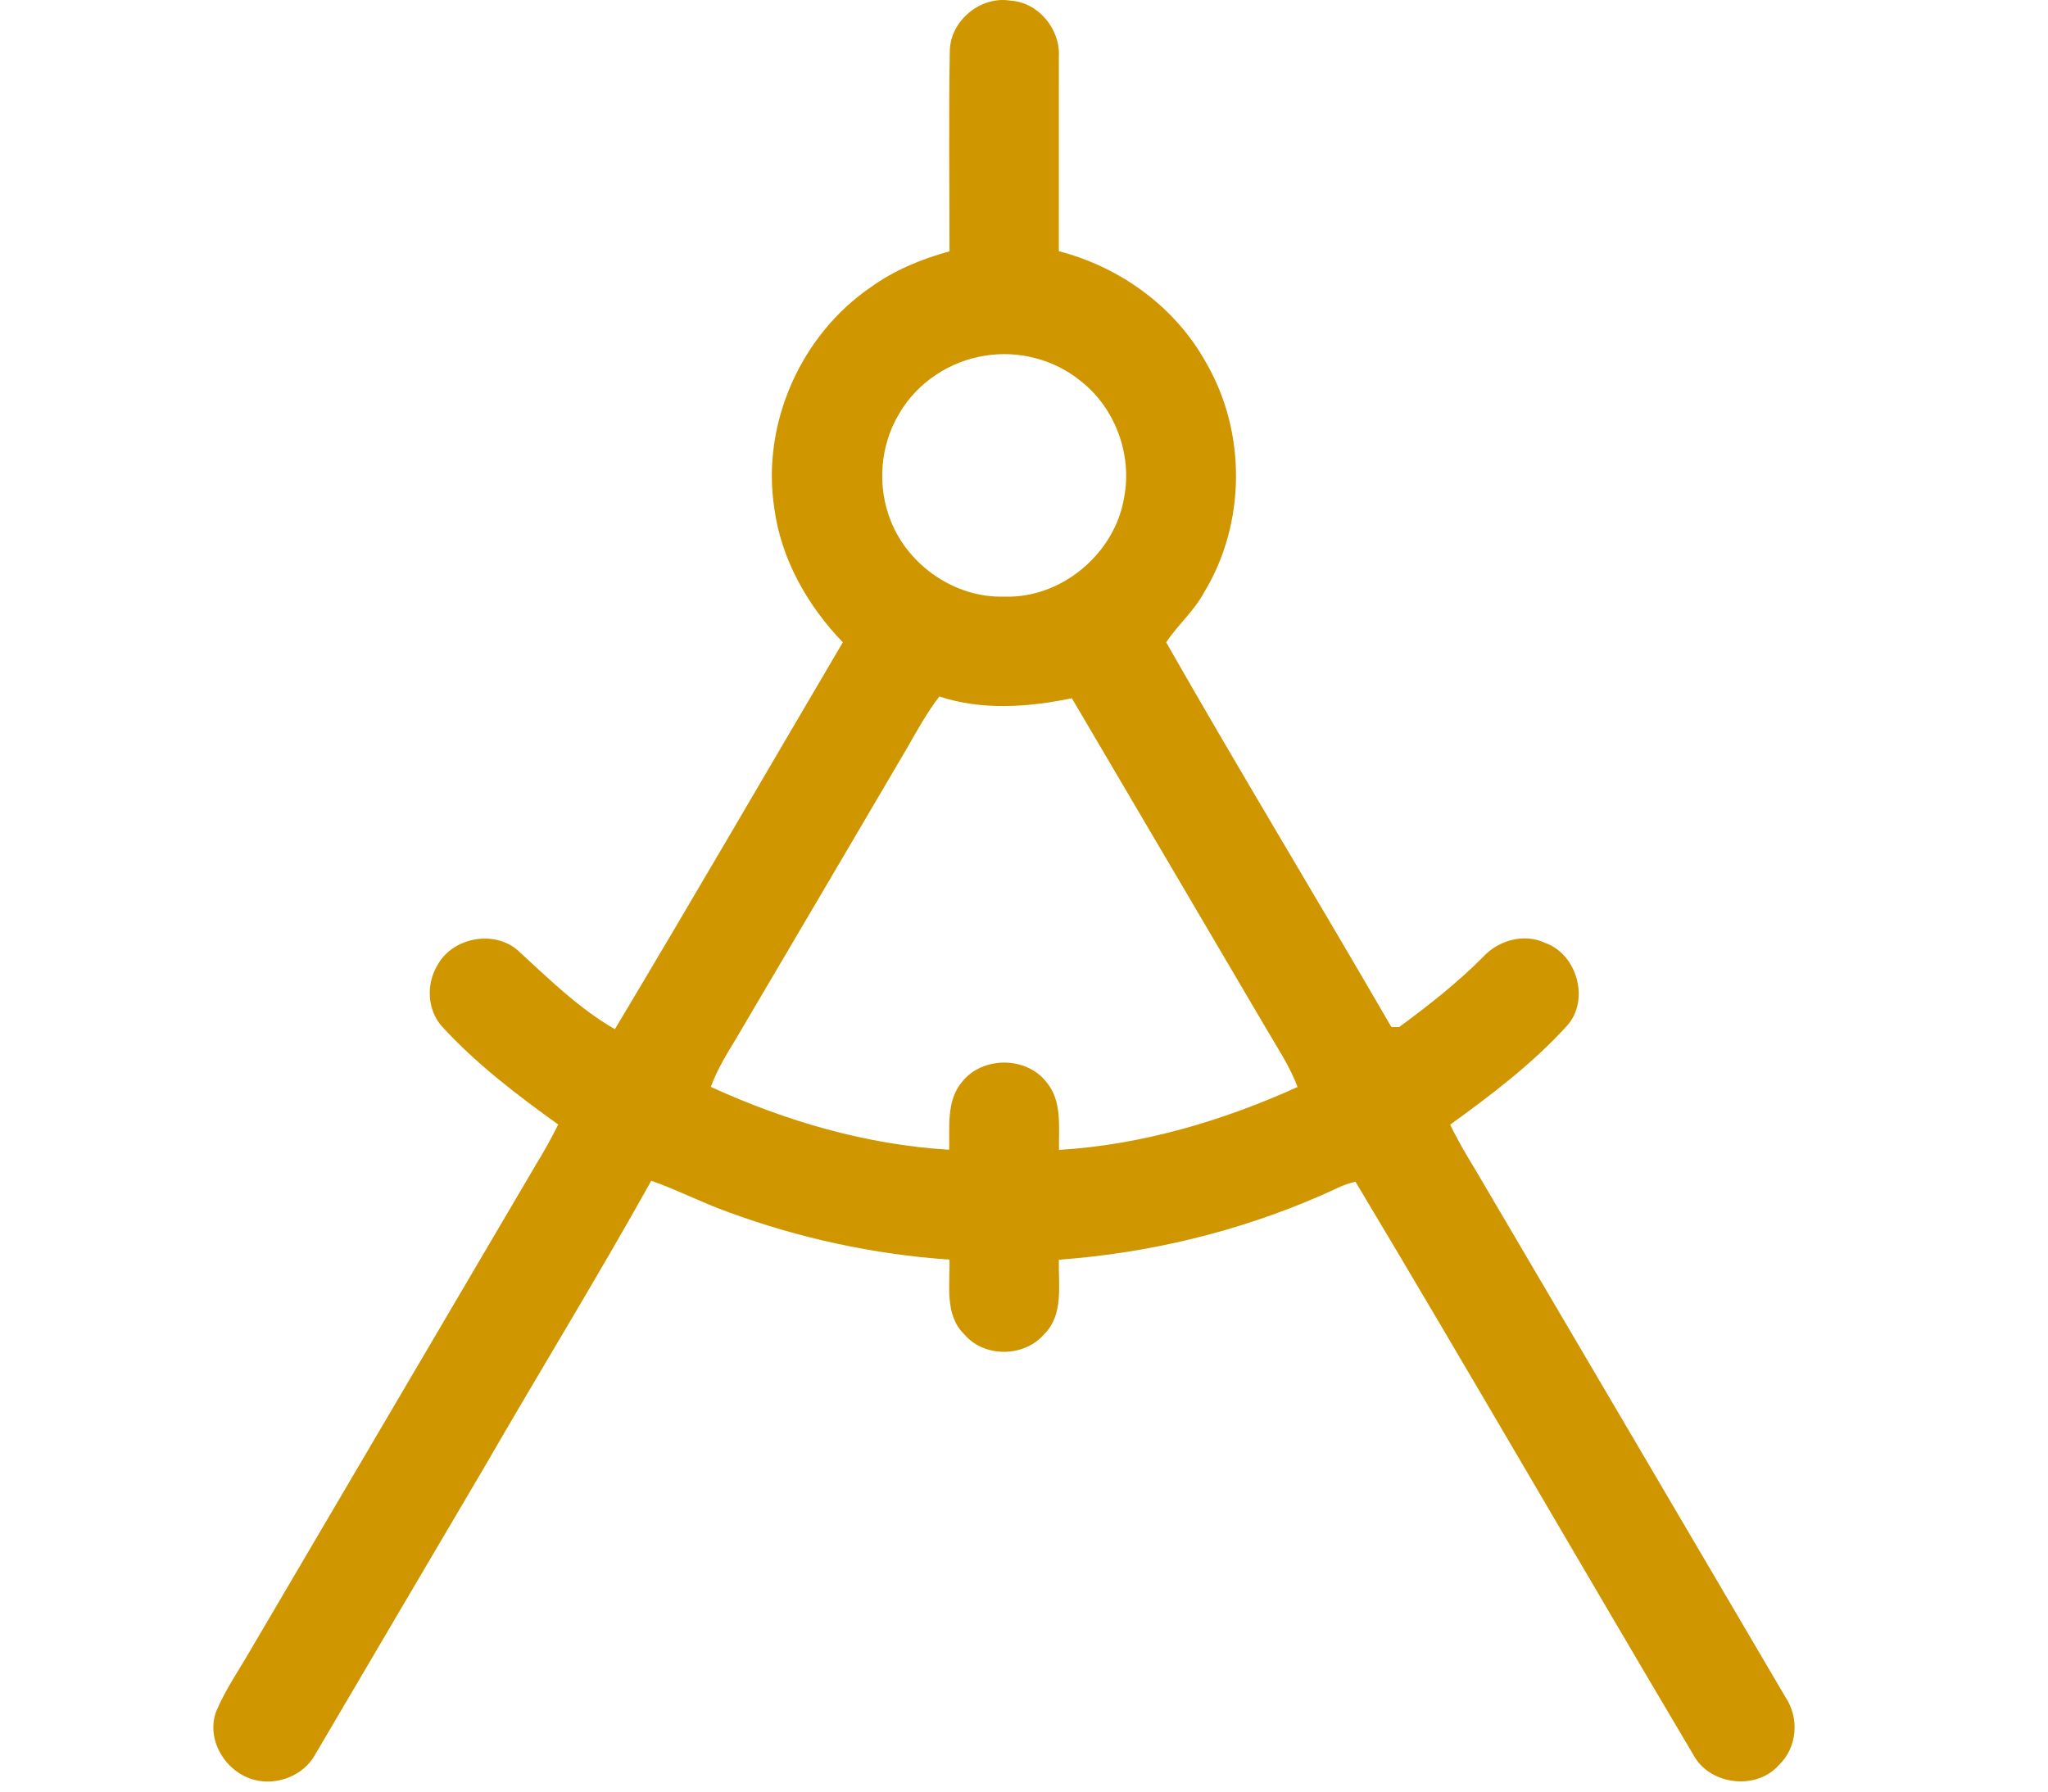 <svg width="48" height="42" viewBox="0 0 38 42" fill="none" xmlns="http://www.w3.org/2000/svg">
<path d="M17.261 1.198C17.268 0.492 17.978 -0.102 18.68 0.015C19.338 0.052 19.858 0.688 19.817 1.334C19.817 2.853 19.818 4.37 19.816 5.889C21.253 6.26 22.549 7.198 23.267 8.502C24.218 10.137 24.203 12.272 23.22 13.889C22.987 14.325 22.602 14.65 22.333 15.059C24.055 18.084 25.867 21.063 27.611 24.078C27.656 24.077 27.748 24.077 27.795 24.076C28.479 23.572 29.152 23.044 29.752 22.442C30.108 22.047 30.712 21.87 31.209 22.102C31.969 22.367 32.269 23.455 31.721 24.053C30.916 24.938 29.956 25.664 28.989 26.365C29.161 26.726 29.365 27.071 29.573 27.412C32 31.538 34.427 35.665 36.851 39.793C37.177 40.281 37.122 40.968 36.694 41.377C36.16 41.983 35.065 41.847 34.688 41.137C32.036 36.668 29.439 32.163 26.77 27.704C26.486 27.76 26.233 27.911 25.97 28.021C24.026 28.872 21.934 29.377 19.817 29.531C19.802 30.116 19.937 30.817 19.475 31.276C19.005 31.822 18.07 31.834 17.6 31.28C17.131 30.823 17.27 30.116 17.253 29.529C15.477 29.407 13.722 29.025 12.054 28.41C11.447 28.191 10.873 27.894 10.264 27.68C9.007 29.939 7.65 32.144 6.358 34.384C5.028 36.635 3.708 38.89 2.381 41.142C2.113 41.623 1.501 41.862 0.971 41.727C0.293 41.559 -0.187 40.783 0.071 40.111C0.289 39.597 0.612 39.135 0.889 38.652C3.11 34.878 5.324 31.101 7.546 27.328C7.739 27.014 7.92 26.692 8.083 26.362C7.113 25.665 6.155 24.936 5.349 24.052C5.015 23.669 4.989 23.076 5.242 22.646C5.582 21.989 6.553 21.787 7.124 22.269C7.847 22.929 8.556 23.635 9.411 24.127C11.213 21.118 12.974 18.081 14.754 15.057C13.921 14.194 13.302 13.099 13.146 11.902C12.846 9.936 13.767 7.851 15.414 6.729C15.965 6.332 16.6 6.071 17.254 5.892C17.254 4.328 17.233 2.762 17.261 1.198ZM18.102 8.336C17.268 8.458 16.496 8.968 16.075 9.697C15.621 10.448 15.553 11.411 15.882 12.223C16.301 13.269 17.394 14.022 18.535 13.986C19.878 14.037 21.135 12.972 21.347 11.661C21.54 10.653 21.135 9.556 20.319 8.925C19.709 8.428 18.879 8.212 18.102 8.336ZM16.257 17.541C14.92 19.811 13.59 22.083 12.25 24.352C12.03 24.715 11.804 25.079 11.66 25.48C13.418 26.284 15.309 26.838 17.246 26.953C17.26 26.419 17.176 25.808 17.545 25.366C18.021 24.759 19.051 24.758 19.524 25.366C19.899 25.809 19.811 26.421 19.82 26.957C21.759 26.839 23.65 26.28 25.412 25.482C25.23 24.996 24.939 24.564 24.68 24.119C23.16 21.537 21.643 18.951 20.122 16.369C19.101 16.58 18.022 16.659 17.016 16.328C16.723 16.707 16.494 17.127 16.257 17.541Z" fill="#D09600"/>
</svg>
